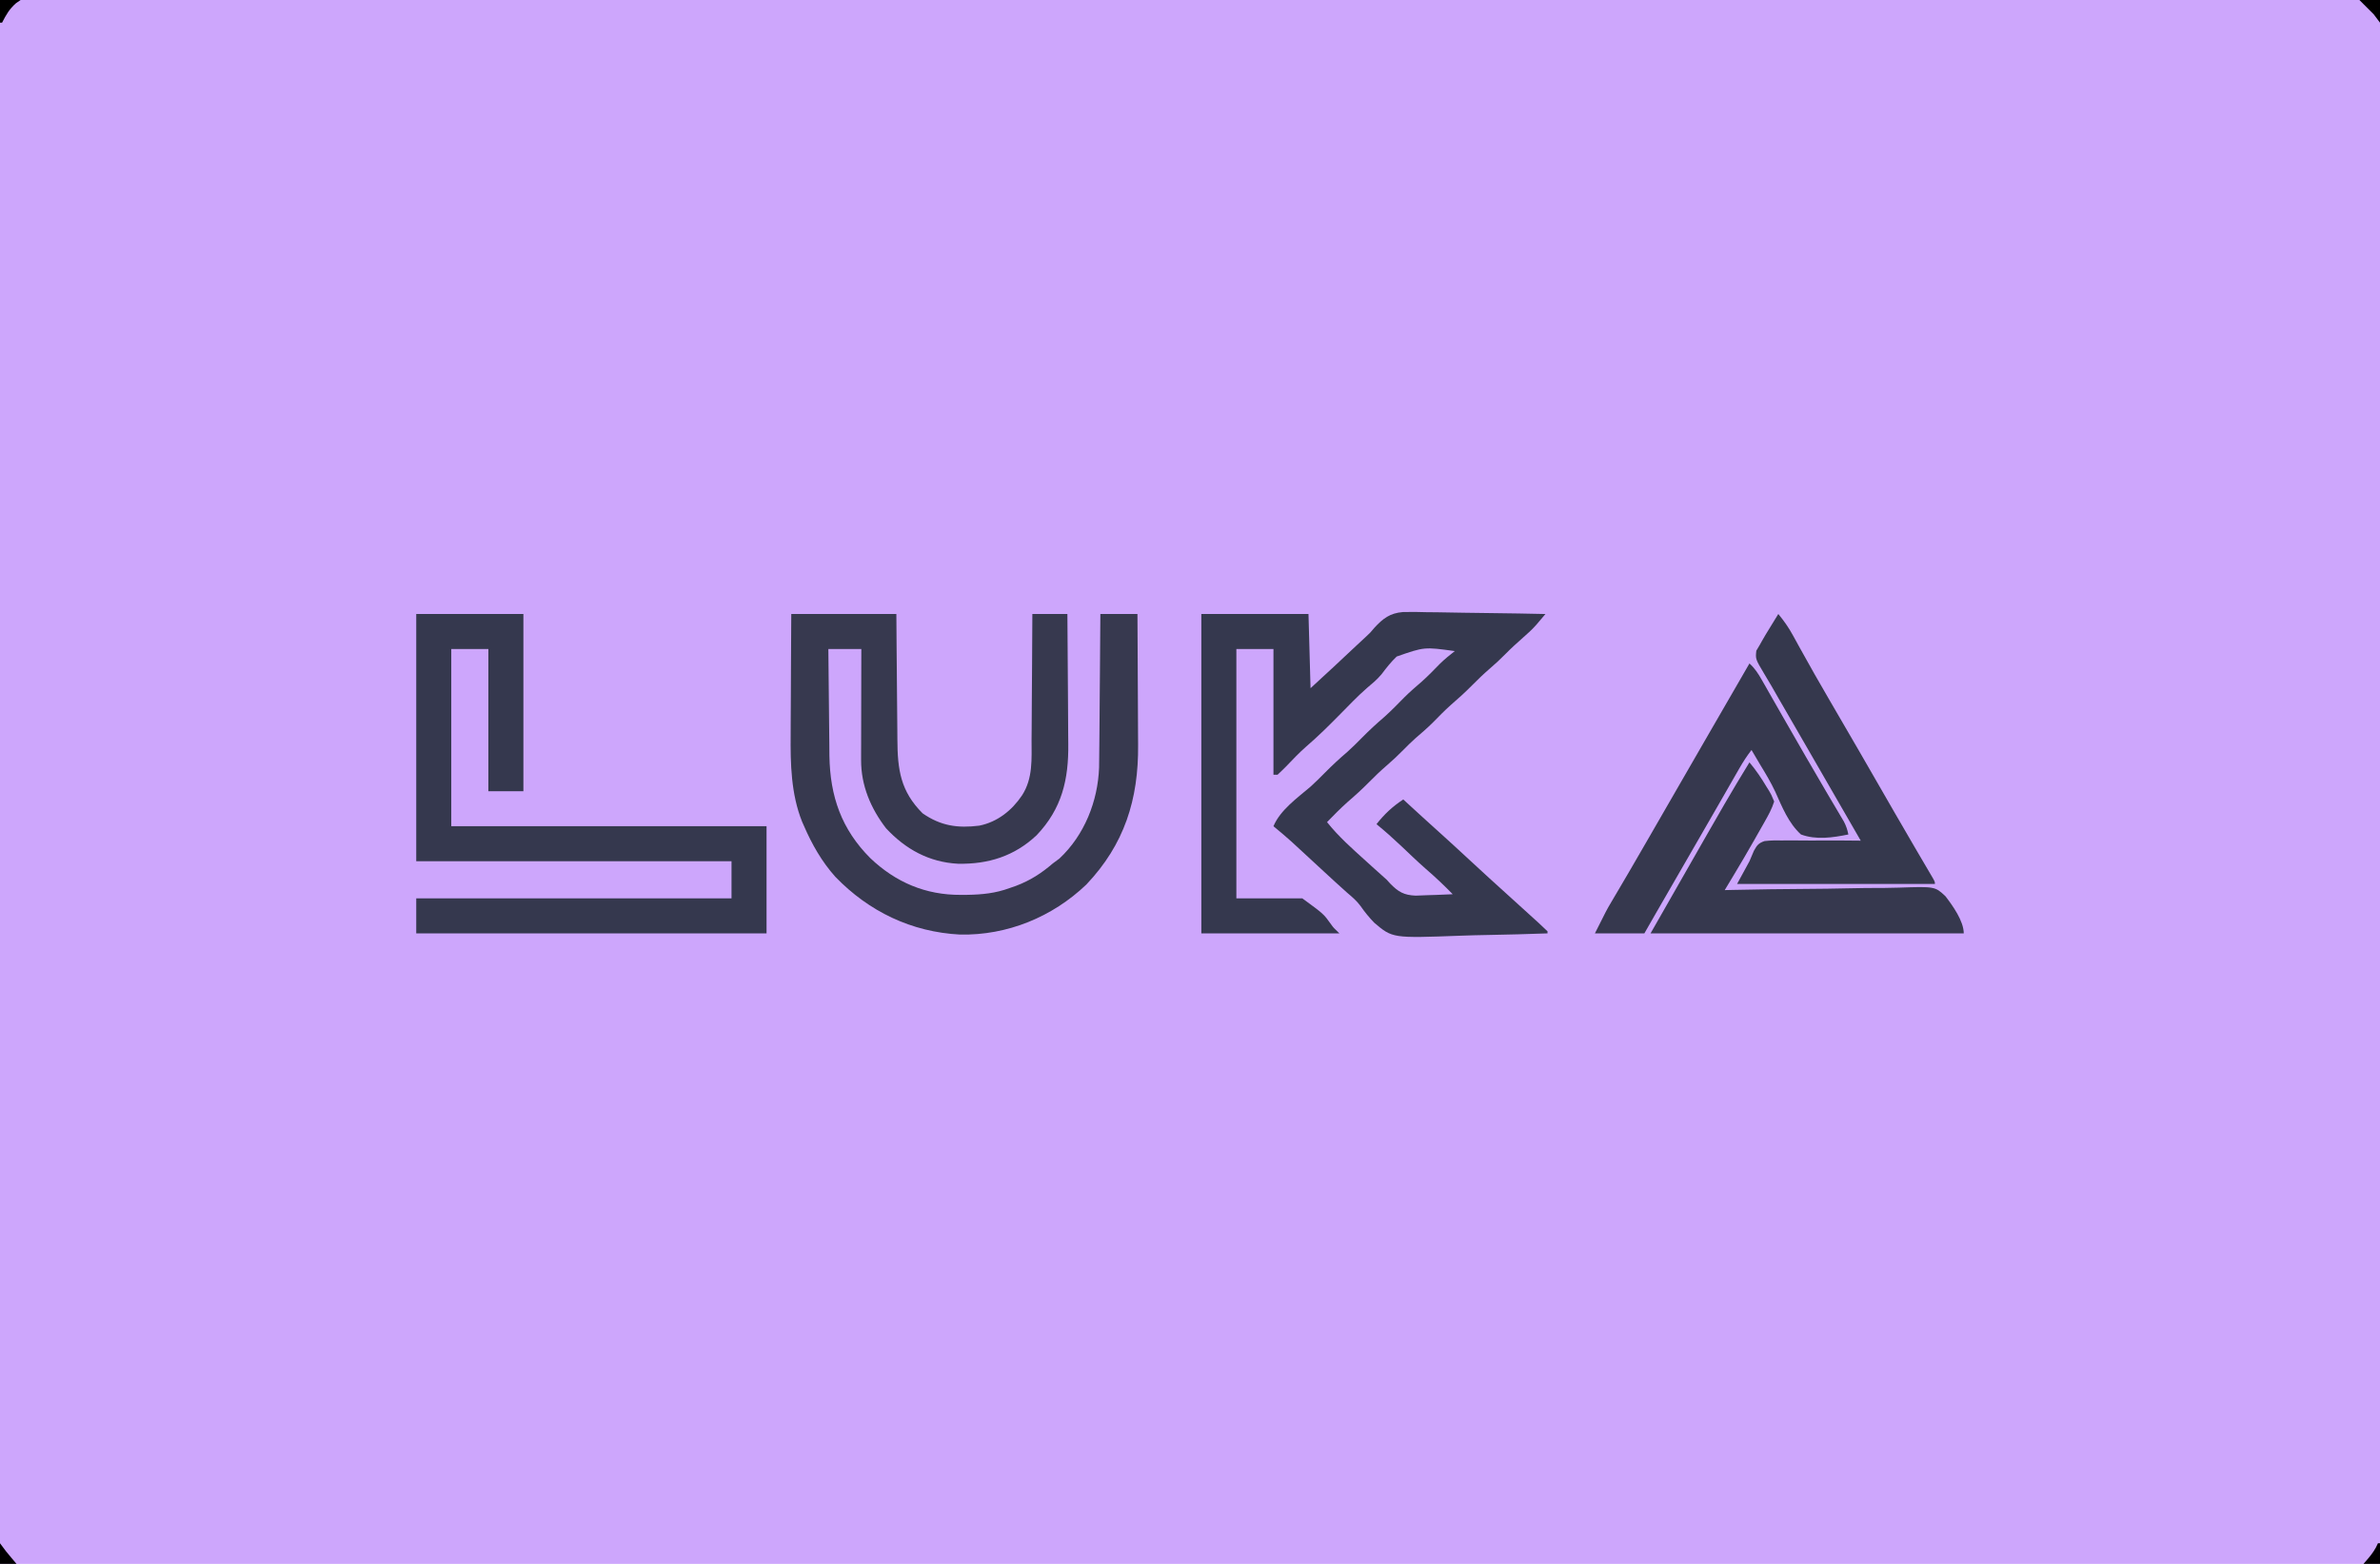 <?xml version="1.0" encoding="UTF-8"?>
<svg version="1.1" xmlns="http://www.w3.org/2000/svg" width="1155" height="759">
<path d="M0 0 C381.15 0 762.3 0 1155 0 C1155 250.47 1155 500.94 1155 759 C773.85 759 392.7 759 0 759 C0 508.53 0 258.06 0 0 Z " fill="#CDA6FC" transform="translate(0,0)"/>
<path d="M0 0 C17.16 0 34.32 0 52 0 C52.33 11.88 52.66 23.76 53 36 C60.607 29.027 68.178 22.04 75.664 14.941 C77.008 13.671 78.363 12.413 79.731 11.168 C82.029 9.044 82.029 9.044 83.994 6.672 C88.171 2.151 91.567 -0.45 97.857 -0.955 C101.706 -1.074 105.535 -0.994 109.383 -0.879 C111.05 -0.862 112.717 -0.849 114.384 -0.84 C118.742 -0.806 123.097 -0.718 127.454 -0.618 C131.912 -0.525 136.37 -0.485 140.828 -0.439 C149.553 -0.343 158.276 -0.19 167 0 C166.054 1.118 165.107 2.234 164.158 3.35 C163.63 3.971 163.103 4.593 162.559 5.234 C160.546 7.514 158.357 9.506 156.062 11.5 C153.076 14.134 150.162 16.781 147.375 19.625 C145.047 21.997 142.647 24.21 140.125 26.375 C137.115 28.966 134.289 31.673 131.5 34.5 C128.139 37.907 124.663 41.075 121.031 44.188 C117.96 46.928 115.112 49.879 112.223 52.809 C109.573 55.421 106.788 57.833 103.965 60.254 C101.892 62.096 99.946 64.024 98 66 C95.44 68.6 92.832 71.063 90.062 73.438 C87.072 76.007 84.269 78.693 81.5 81.5 C78.127 84.919 74.64 88.103 70.996 91.227 C67.508 94.325 64.259 97.663 61 101 C66.632 108.08 73.305 113.956 80 120 C80.919 120.834 81.838 121.668 82.785 122.527 C85.182 124.694 87.584 126.854 90 129 C90.808 129.892 90.808 129.892 91.632 130.802 C95.576 134.857 98.308 136.461 104.031 136.684 C106.189 136.638 108.345 136.555 110.5 136.438 C112.163 136.39 112.163 136.39 113.859 136.342 C116.576 136.26 119.286 136.145 122 136 C117.842 131.725 113.558 127.686 109.044 123.79 C104.859 120.125 100.859 116.257 96.824 112.43 C92.987 108.807 89.095 105.329 85 102 C88.878 97.071 92.761 93.458 98 90 C98.75 90.69 99.5 91.379 100.273 92.09 C105.142 96.561 110.015 101.026 114.938 105.438 C119.902 109.894 124.801 114.419 129.699 118.949 C136.408 125.153 143.135 131.337 149.938 137.438 C154.018 141.105 158.08 144.793 162.125 148.5 C162.706 149.029 163.288 149.558 163.886 150.103 C165.277 151.382 166.641 152.688 168 154 C168 154.33 168 154.66 168 155 C158.368 155.35 148.738 155.615 139.101 155.777 C134.625 155.855 130.152 155.96 125.678 156.132 C92.752 157.361 92.752 157.361 83.87 149.796 C81.435 147.265 79.294 144.653 77.291 141.77 C75.448 139.243 73.199 137.315 70.812 135.312 C67.049 131.953 63.329 128.551 59.625 125.125 C59.079 124.621 58.534 124.116 57.972 123.597 C56.867 122.575 55.762 121.553 54.657 120.532 C51.961 118.039 49.264 115.549 46.562 113.062 C45.172 111.781 45.172 111.781 43.754 110.473 C40.892 107.903 37.969 105.444 35 103 C38.299 95.116 46.567 89.289 52.938 83.844 C55.389 81.652 57.689 79.339 60 77 C63.521 73.436 67.132 70.097 70.938 66.844 C73.389 64.652 75.689 62.339 78 60 C81.521 56.436 85.132 53.097 88.938 49.844 C92.29 46.846 95.399 43.608 98.559 40.41 C101.268 37.735 104.099 35.261 106.992 32.789 C110.079 30.039 112.944 27.078 115.824 24.113 C118.101 21.902 120.494 19.944 123 18 C108.215 15.949 108.215 15.949 94.793 20.648 C92.035 23.279 89.735 26.202 87.451 29.245 C85.315 31.829 82.797 33.867 80.244 36.029 C75.776 39.953 71.673 44.267 67.5 48.5 C62.084 53.994 56.676 59.387 50.813 64.405 C47.369 67.435 44.227 70.77 41.051 74.076 C39.736 75.42 38.372 76.715 37 78 C36.34 78 35.68 78 35 78 C35 57.87 35 37.74 35 17 C29.06 17 23.12 17 17 17 C17 56.93 17 96.86 17 138 C27.56 138 38.12 138 49 138 C59.347 145.569 59.347 145.569 62.79 150.374 C64.183 152.328 64.183 152.328 67 155 C44.89 155 22.78 155 0 155 C0 103.85 0 52.7 0 0 Z " fill="#35384E" transform="translate(583,298)"/>
<path d="M0 0 C16.83 0 33.66 0 51 0 C51.056 8.055 51.056 8.055 51.113 16.273 C51.144 19.691 51.175 23.109 51.209 26.527 C51.263 31.943 51.314 37.359 51.346 42.775 C51.373 47.145 51.413 51.515 51.463 55.885 C51.48 57.546 51.491 59.207 51.498 60.868 C51.559 75.588 53.025 86.025 63.75 96.75 C72.541 102.836 80.74 104.043 91.258 102.715 C100.038 100.942 107.09 95.341 112 88 C117.357 79.705 116.605 70.323 116.609 60.84 C116.624 59.081 116.641 57.323 116.659 55.565 C116.703 50.963 116.723 46.362 116.738 41.761 C116.758 37.054 116.8 32.349 116.84 27.643 C116.915 18.428 116.963 9.214 117 0 C122.61 0 128.22 0 134 0 C134.091 10.076 134.164 20.151 134.207 30.227 C134.228 34.907 134.256 39.587 134.302 44.267 C134.346 48.793 134.369 53.318 134.38 57.844 C134.387 59.561 134.401 61.278 134.423 62.995 C134.633 80.289 131.377 94.432 119.062 107.375 C108.227 117.566 95.599 121.47 80.922 121.211 C66.896 120.457 55.51 114.217 46 104 C38.545 94.306 33.861 83.225 33.886 70.925 C33.887 69.724 33.887 68.523 33.887 67.286 C33.892 65.999 33.897 64.712 33.902 63.387 C33.904 62.049 33.906 60.711 33.907 59.373 C33.91 55.863 33.92 52.353 33.931 48.843 C33.942 45.257 33.946 41.67 33.951 38.084 C33.962 31.056 33.979 24.028 34 17 C28.72 17 23.44 17 18 17 C18.063 24.973 18.139 32.945 18.236 40.917 C18.28 44.621 18.319 48.324 18.346 52.027 C18.373 55.613 18.413 59.199 18.463 62.784 C18.488 64.792 18.498 66.8 18.508 68.809 C18.818 88.567 24.392 104.487 38.355 118.484 C50.717 130.243 65.207 136.409 82.25 136.312 C83.783 136.305 83.783 136.305 85.347 136.298 C92.608 136.185 99.147 135.539 106 133 C107.011 132.648 108.021 132.296 109.062 131.934 C116.031 129.294 121.372 125.829 127 121 C128.031 120.237 129.062 119.474 130.125 118.688 C142.273 107.332 148.8 90.858 149.382 74.437 C149.471 70.295 149.497 66.154 149.512 62.012 C149.529 60.214 149.547 58.417 149.566 56.619 C149.613 51.933 149.643 47.246 149.67 42.559 C149.7 37.759 149.746 32.958 149.791 28.158 C149.877 18.772 149.943 9.386 150 0 C155.94 0 161.88 0 168 0 C168.068 10.154 168.123 20.309 168.155 30.463 C168.171 35.18 168.192 39.897 168.226 44.613 C168.259 49.178 168.277 53.743 168.285 58.307 C168.29 60.036 168.301 61.764 168.317 63.493 C168.558 90.019 161.651 111.859 143.188 131.312 C126.712 147.062 104.781 156.061 81.87 155.576 C58.399 154.362 37.683 144.427 21.411 127.57 C14.81 120.225 9.959 111.657 6.062 102.625 C5.792 102.015 5.522 101.405 5.243 100.777 C-0.123 87.364 -0.434 72.719 -0.293 58.496 C-0.287 56.794 -0.283 55.092 -0.28 53.39 C-0.269 48.973 -0.239 44.556 -0.206 40.138 C-0.169 34.805 -0.156 29.472 -0.139 24.138 C-0.11 16.092 -0.052 8.046 0 0 Z " fill="#37394F" transform="translate(384,298)"/>
<path d="M0 0 C17.16 0 34.32 0 52 0 C52 28.38 52 56.76 52 86 C46.39 86 40.78 86 35 86 C35 63.23 35 40.46 35 17 C29.06 17 23.12 17 17 17 C17 45.38 17 73.76 17 103 C67.49 103 117.98 103 170 103 C170 120.16 170 137.32 170 155 C113.9 155 57.8 155 0 155 C0 149.39 0 143.78 0 138 C50.49 138 100.98 138 153 138 C153 132.06 153 126.12 153 120 C102.51 120 52.02 120 0 120 C0 80.4 0 40.8 0 0 Z " fill="#35384E" transform="translate(202,298)"/>
<path d="M0 0 C2.656 2.4 4.28 4.964 6.047 8.066 C6.932 9.611 6.932 9.611 7.834 11.186 C8.466 12.3 9.099 13.415 9.75 14.562 C10.419 15.733 11.088 16.902 11.758 18.072 C13.15 20.504 14.539 22.937 15.927 25.371 C19.12 30.966 22.342 36.545 25.562 42.125 C26.173 43.185 26.783 44.245 27.412 45.337 C30.589 50.849 33.787 56.348 37.02 61.828 C37.667 62.928 38.314 64.027 38.98 65.16 C40.215 67.255 41.454 69.348 42.698 71.438 C43.249 72.374 43.799 73.309 44.367 74.273 C44.853 75.092 45.339 75.912 45.839 76.755 C46.926 78.857 47.545 80.688 48 83 C40.415 84.529 32.412 85.736 25 83 C18.922 77.505 15.793 69.504 12.477 62.161 C10.336 57.579 7.76 53.31 5.125 49 C4.313 47.626 3.502 46.252 2.695 44.875 C2.136 43.926 1.576 42.977 1 42 C-1.288 44.93 -3.2 47.94 -5.047 51.164 C-5.637 52.19 -6.226 53.216 -6.834 54.273 C-7.466 55.379 -8.099 56.485 -8.75 57.625 C-9.42 58.792 -10.09 59.958 -10.76 61.125 C-12.151 63.548 -13.542 65.971 -14.932 68.396 C-18.11 73.937 -21.306 79.468 -24.5 85 C-25.736 87.142 -26.971 89.284 -28.207 91.426 C-30.502 95.405 -32.798 99.383 -35.094 103.362 C-36.127 105.151 -37.159 106.94 -38.191 108.729 C-39.487 110.973 -40.782 113.218 -42.078 115.463 C-42.665 116.479 -43.251 117.496 -43.855 118.543 C-44.367 119.43 -44.879 120.317 -45.407 121.231 C-47.278 124.484 -49.138 127.742 -51 131 C-58.92 131 -66.84 131 -75 131 C-69.379 119.757 -69.379 119.757 -66.977 115.688 C-66.438 114.771 -65.9 113.855 -65.346 112.911 C-64.778 111.95 -64.21 110.99 -63.625 110 C-62.376 107.873 -61.127 105.745 -59.879 103.617 C-59.238 102.526 -58.598 101.435 -57.938 100.312 C-54.789 94.93 -51.675 89.528 -48.562 84.125 C-47.63 82.507 -47.63 82.507 -46.678 80.855 C-45.416 78.664 -44.153 76.473 -42.891 74.282 C-39.763 68.853 -36.631 63.427 -33.5 58 C-29.703 51.418 -25.906 44.836 -22.109 38.254 C-14.751 25.496 -7.385 12.743 0 0 Z " fill="#36384E" transform="translate(849,322)"/>
<path d="M0 0 C2.691 3.233 4.939 6.428 6.961 10.113 C7.507 11.101 8.054 12.089 8.617 13.107 C9.197 14.165 9.777 15.223 10.375 16.312 C15.138 24.909 19.966 33.459 24.938 41.938 C29.799 50.234 34.636 58.543 39.438 66.875 C40.059 67.954 40.681 69.032 41.322 70.144 C43.847 74.526 46.371 78.908 48.896 83.291 C50.784 86.569 52.673 89.847 54.562 93.125 C55.173 94.184 55.783 95.244 56.412 96.335 C59.609 101.878 62.82 107.412 66.055 112.934 C66.706 114.047 67.358 115.159 68.029 116.306 C69.279 118.439 70.531 120.571 71.785 122.702 C72.34 123.647 72.894 124.592 73.465 125.566 C73.956 126.401 74.447 127.236 74.953 128.096 C76 130 76 130 76 131 C44.32 131 12.64 131 -20 131 C-18.02 127.37 -16.04 123.74 -14 120 C-12.924 117.466 -12.924 117.466 -11.825 114.881 C-10.316 112.198 -9.611 111.21 -6.674 110.2 C-3.676 109.857 -0.81 109.831 2.207 109.902 C3.288 109.893 4.368 109.883 5.481 109.874 C8.926 109.853 12.368 109.894 15.812 109.938 C18.15 109.934 20.488 109.927 22.826 109.916 C28.552 109.897 34.275 109.929 40 110 C39.624 109.349 39.248 108.697 38.861 108.026 C32.971 97.817 27.081 87.608 21.191 77.398 C20.58 76.339 19.969 75.28 19.34 74.189 C18.109 72.056 16.879 69.923 15.648 67.789 C12.754 62.772 9.859 57.755 6.957 52.741 C5.94 50.983 4.923 49.225 3.906 47.467 C2.638 45.273 1.368 43.081 0.098 40.889 C-1.053 38.898 -2.197 36.903 -3.333 34.903 C-4.47 32.923 -5.639 30.96 -6.835 29.015 C-11.091 21.868 -11.091 21.868 -10.664 17.805 C-10.115 16.879 -9.566 15.954 -9 15 C-8.659 14.387 -8.319 13.773 -7.968 13.142 C-6.819 11.102 -5.608 9.114 -4.375 7.125 C-3.955 6.437 -3.535 5.748 -3.102 5.039 C-2.073 3.356 -1.037 1.678 0 0 Z " fill="#35384D" transform="translate(863,298)"/>
<path d="M0 0 C3.189 3.809 5.852 7.738 8.375 12 C8.755 12.603 9.136 13.207 9.527 13.828 C10.586 15.625 10.586 15.625 12 19 C10.894 22.58 9.119 25.741 7.277 28.992 C6.738 29.946 6.198 30.9 5.643 31.883 C5.08 32.87 4.517 33.858 3.938 34.875 C3.402 35.824 2.866 36.773 2.314 37.75 C-0.955 43.513 -4.312 49.218 -7.728 54.895 C-8.141 55.582 -8.554 56.269 -8.979 56.977 C-9.986 58.651 -10.993 60.326 -12 62 C-10.063 61.956 -10.063 61.956 -8.088 61.91 C4.108 61.642 16.302 61.476 28.501 61.407 C34.773 61.368 41.039 61.294 47.309 61.139 C53.367 60.991 59.418 60.936 65.477 60.945 C67.782 60.932 70.088 60.886 72.391 60.806 C90.02 60.222 90.02 60.222 95.09 64.949 C98.569 69.455 104 77.029 104 83 C53.84 83 3.68 83 -48 83 C-45.36 78.38 -42.72 73.76 -40 69 C-38.761 66.829 -37.522 64.658 -36.246 62.422 C-9.898 16.255 -9.898 16.255 0 0 Z " fill="#36384E" transform="translate(849,370)"/>
<path d="M0 0 C3.3 0 6.6 0 10 0 C10 3.63 10 7.26 10 11 C9.01 9.68 8.02 8.36 7 7 C5.354 5.313 3.688 3.645 2 2 C1.34 1.34 0.68 0.68 0 0 Z " fill="#000000" transform="translate(1145,0)"/>
<path d="M0 0 C3.3 0 6.6 0 10 0 C9.258 0.516 8.515 1.031 7.75 1.562 C4.464 4.475 3.012 7.124 1 11 C0.67 11 0.34 11 0 11 C0 7.37 0 3.74 0 0 Z " fill="#000000" transform="translate(0,0)"/>
<path d="M0 0 C0.33 0 0.66 0 1 0 C1 3.3 1 6.6 1 10 C-1.64 10 -4.28 10 -7 10 C-6.216 9.092 -5.433 8.185 -4.625 7.25 C-2.699 4.948 -1.178 2.784 0 0 Z " fill="#000000" transform="translate(1154,749)"/>
<path d="M0 0 C0.99 1.32 1.98 2.64 3 4 C3.888 5.09 4.783 6.174 5.688 7.25 C6.832 8.611 6.832 8.611 8 10 C5.36 10 2.72 10 0 10 C0 6.7 0 3.4 0 0 Z " fill="#000000" transform="translate(0,749)"/>
</svg>
